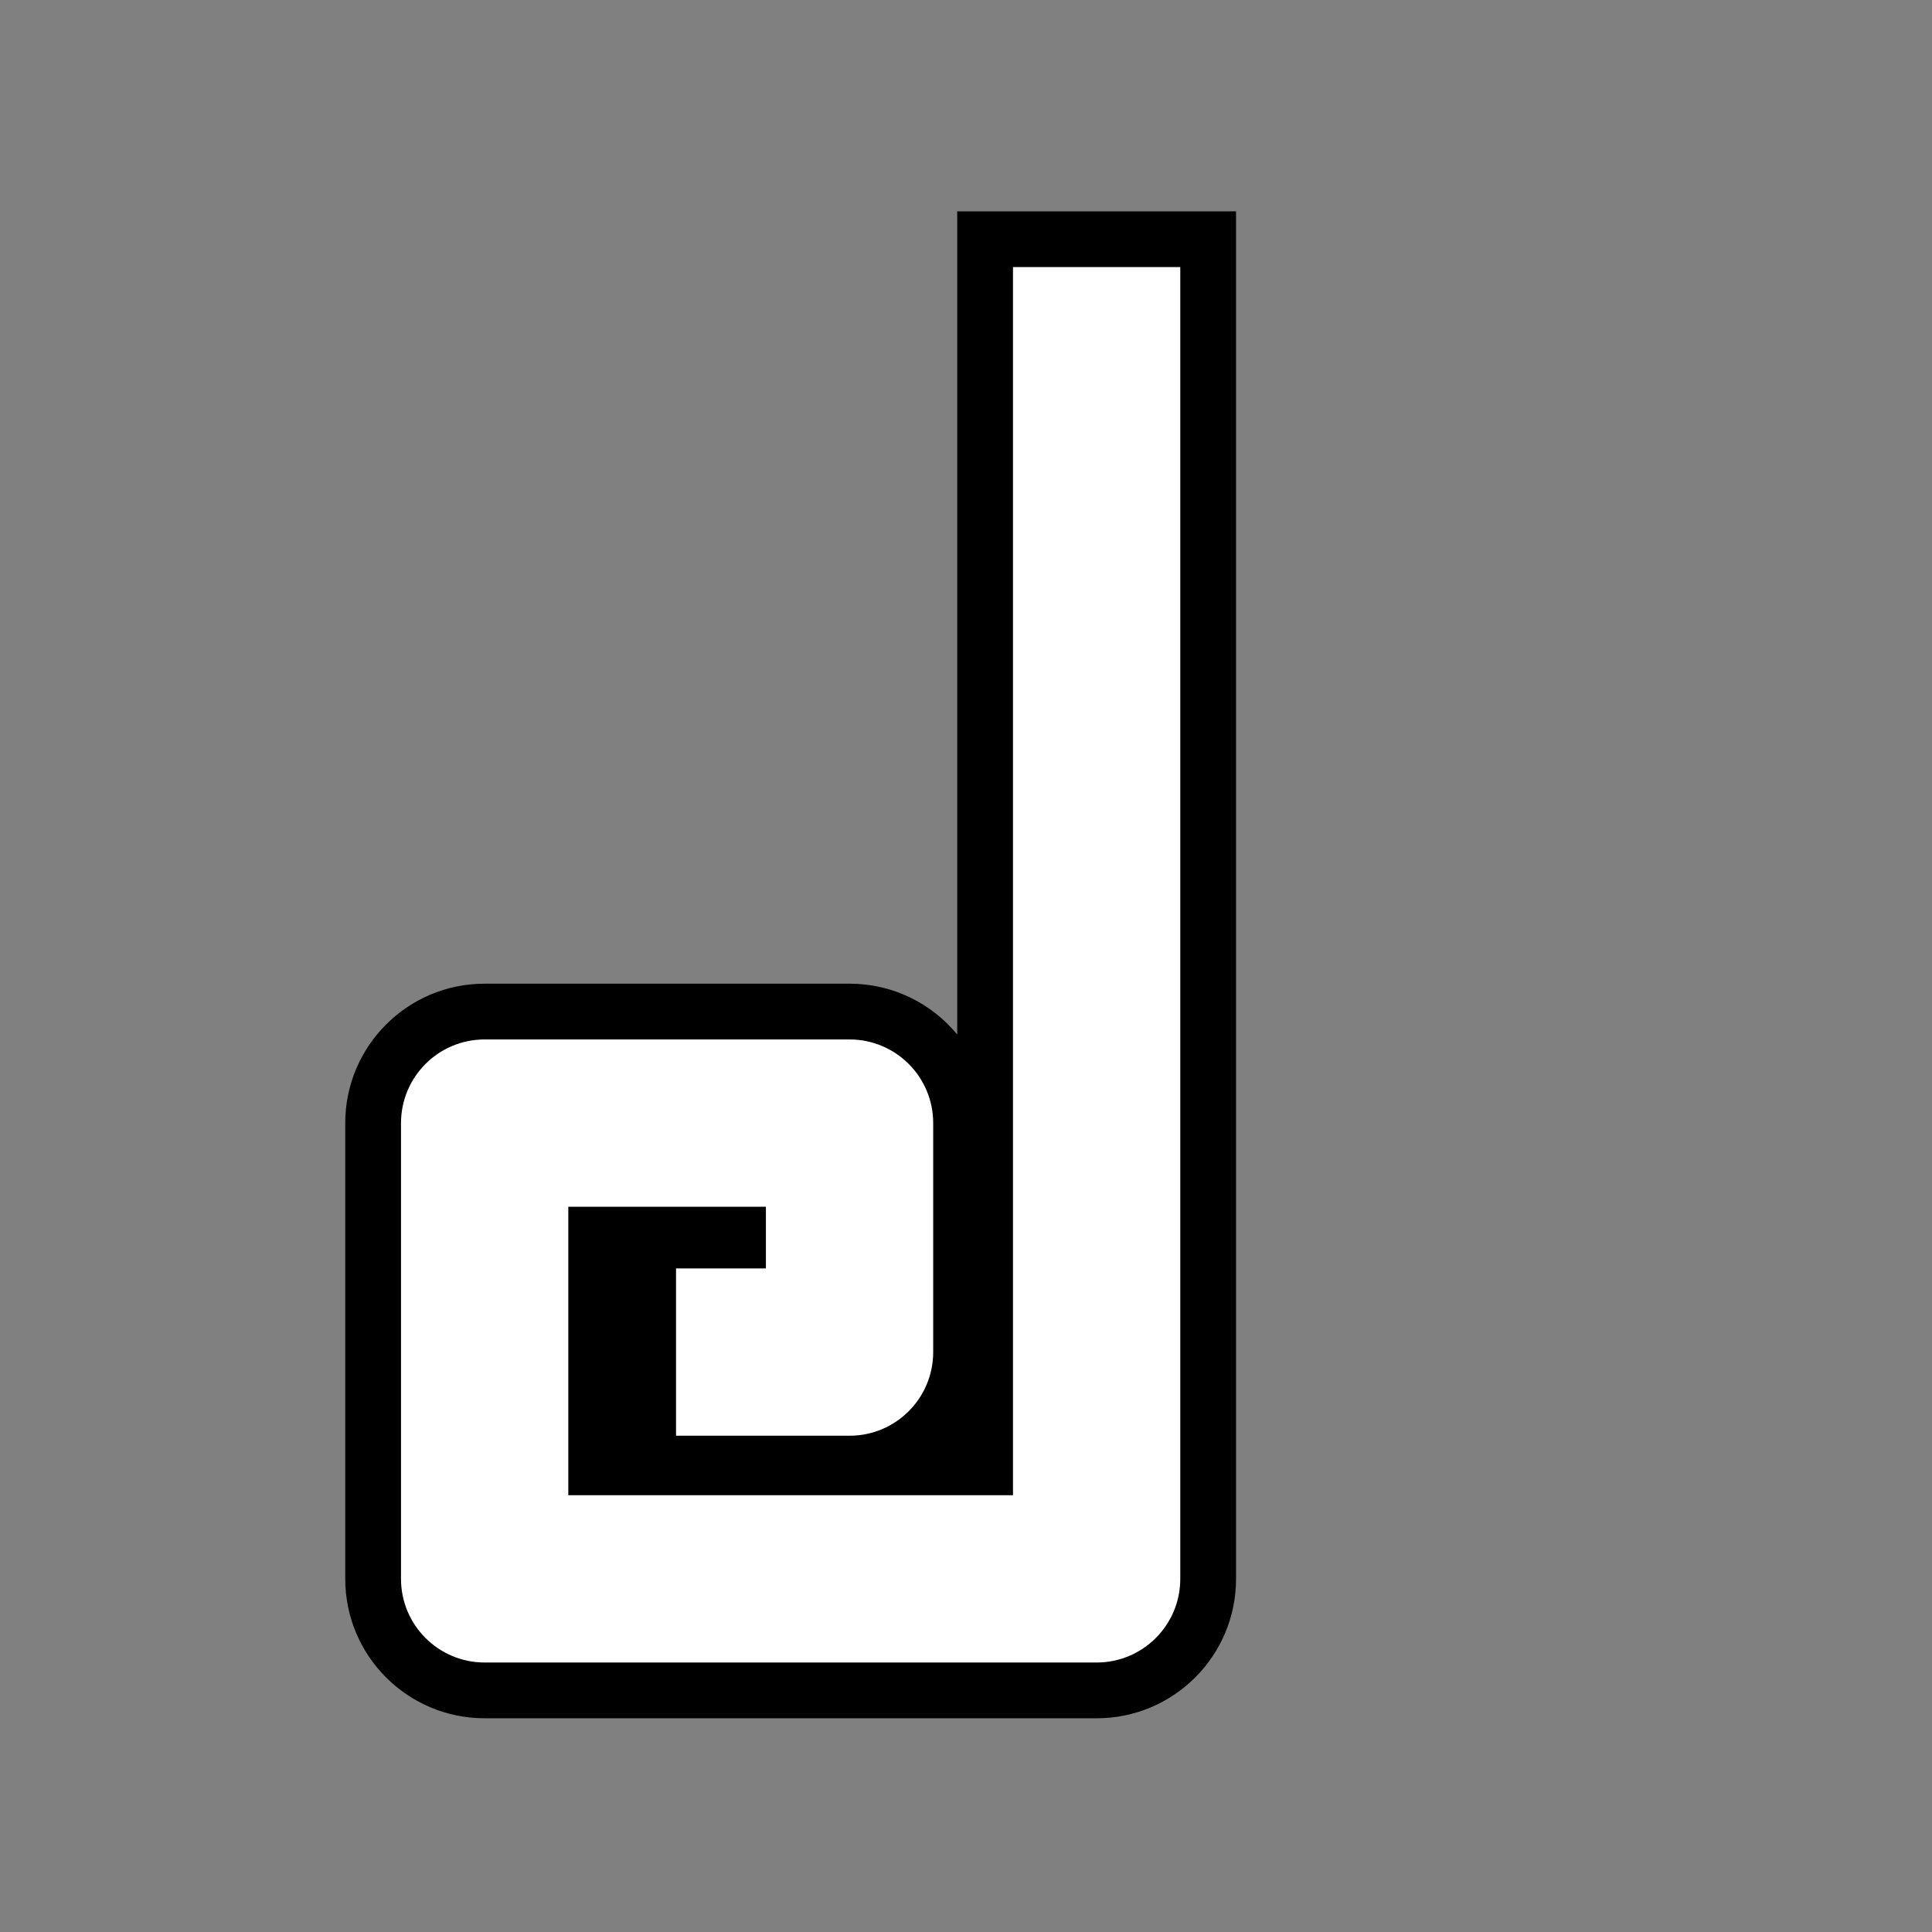 <?xml version="1.0" encoding="UTF-8"?>
<svg width="512px" height="512px" viewBox="0 0 512 512" version="1.1" xmlns="http://www.w3.org/2000/svg" xmlns:xlink="http://www.w3.org/1999/xlink">
    <rect x="0" y="0" width="512" height="512" fill="#808080" stroke="none"/>
    <!-- Generator: Sketch 53.2 (72643) - https://sketchapp.com -->
    <title>ic_ui_note_1_base</title>
    <desc>Created with Sketch.</desc>
    <g id="ic_ui_note_1_base" stroke="none" stroke-width="1" fill="none" fill-rule="evenodd">
        <g id="Group" transform="translate(91, 56)" fill-rule="nonzero">
            <path d="M162.673,0 L236.565,0 L236.565,362.416 C236.565,382.821 220.024,399.362 199.619,399.362 L37.438,399.362 C17.034,399.362 0.493,382.821 0.493,362.416 L0.493,241.631 C0.493,221.226 17.034,204.685 37.438,204.685 L134.14,204.685 C145.631,204.685 155.897,209.931 162.673,218.159 L162.673,0 Z" id="Path-2" fill="#000000"></path>
            <path d="M177.451,340.249 L59.606,340.249 L59.606,263.798 L111.972,263.798 L111.972,280.148 L88.155,280.148 L88.155,324.483 L134.14,324.483 C146.383,324.483 156.307,314.559 156.307,302.316 L156.307,241.631 C156.307,229.388 146.383,219.463 134.14,219.463 L37.438,219.463 C25.196,219.463 15.271,229.388 15.271,241.631 L15.271,362.416 C15.271,374.659 25.196,384.584 37.438,384.584 L199.619,384.584 C211.862,384.584 221.786,374.659 221.786,362.416 L221.786,14.778 L177.451,14.778 L177.451,340.249 Z" id="Path" fill="#FFFFFF"></path>
        </g>
    </g>
</svg>